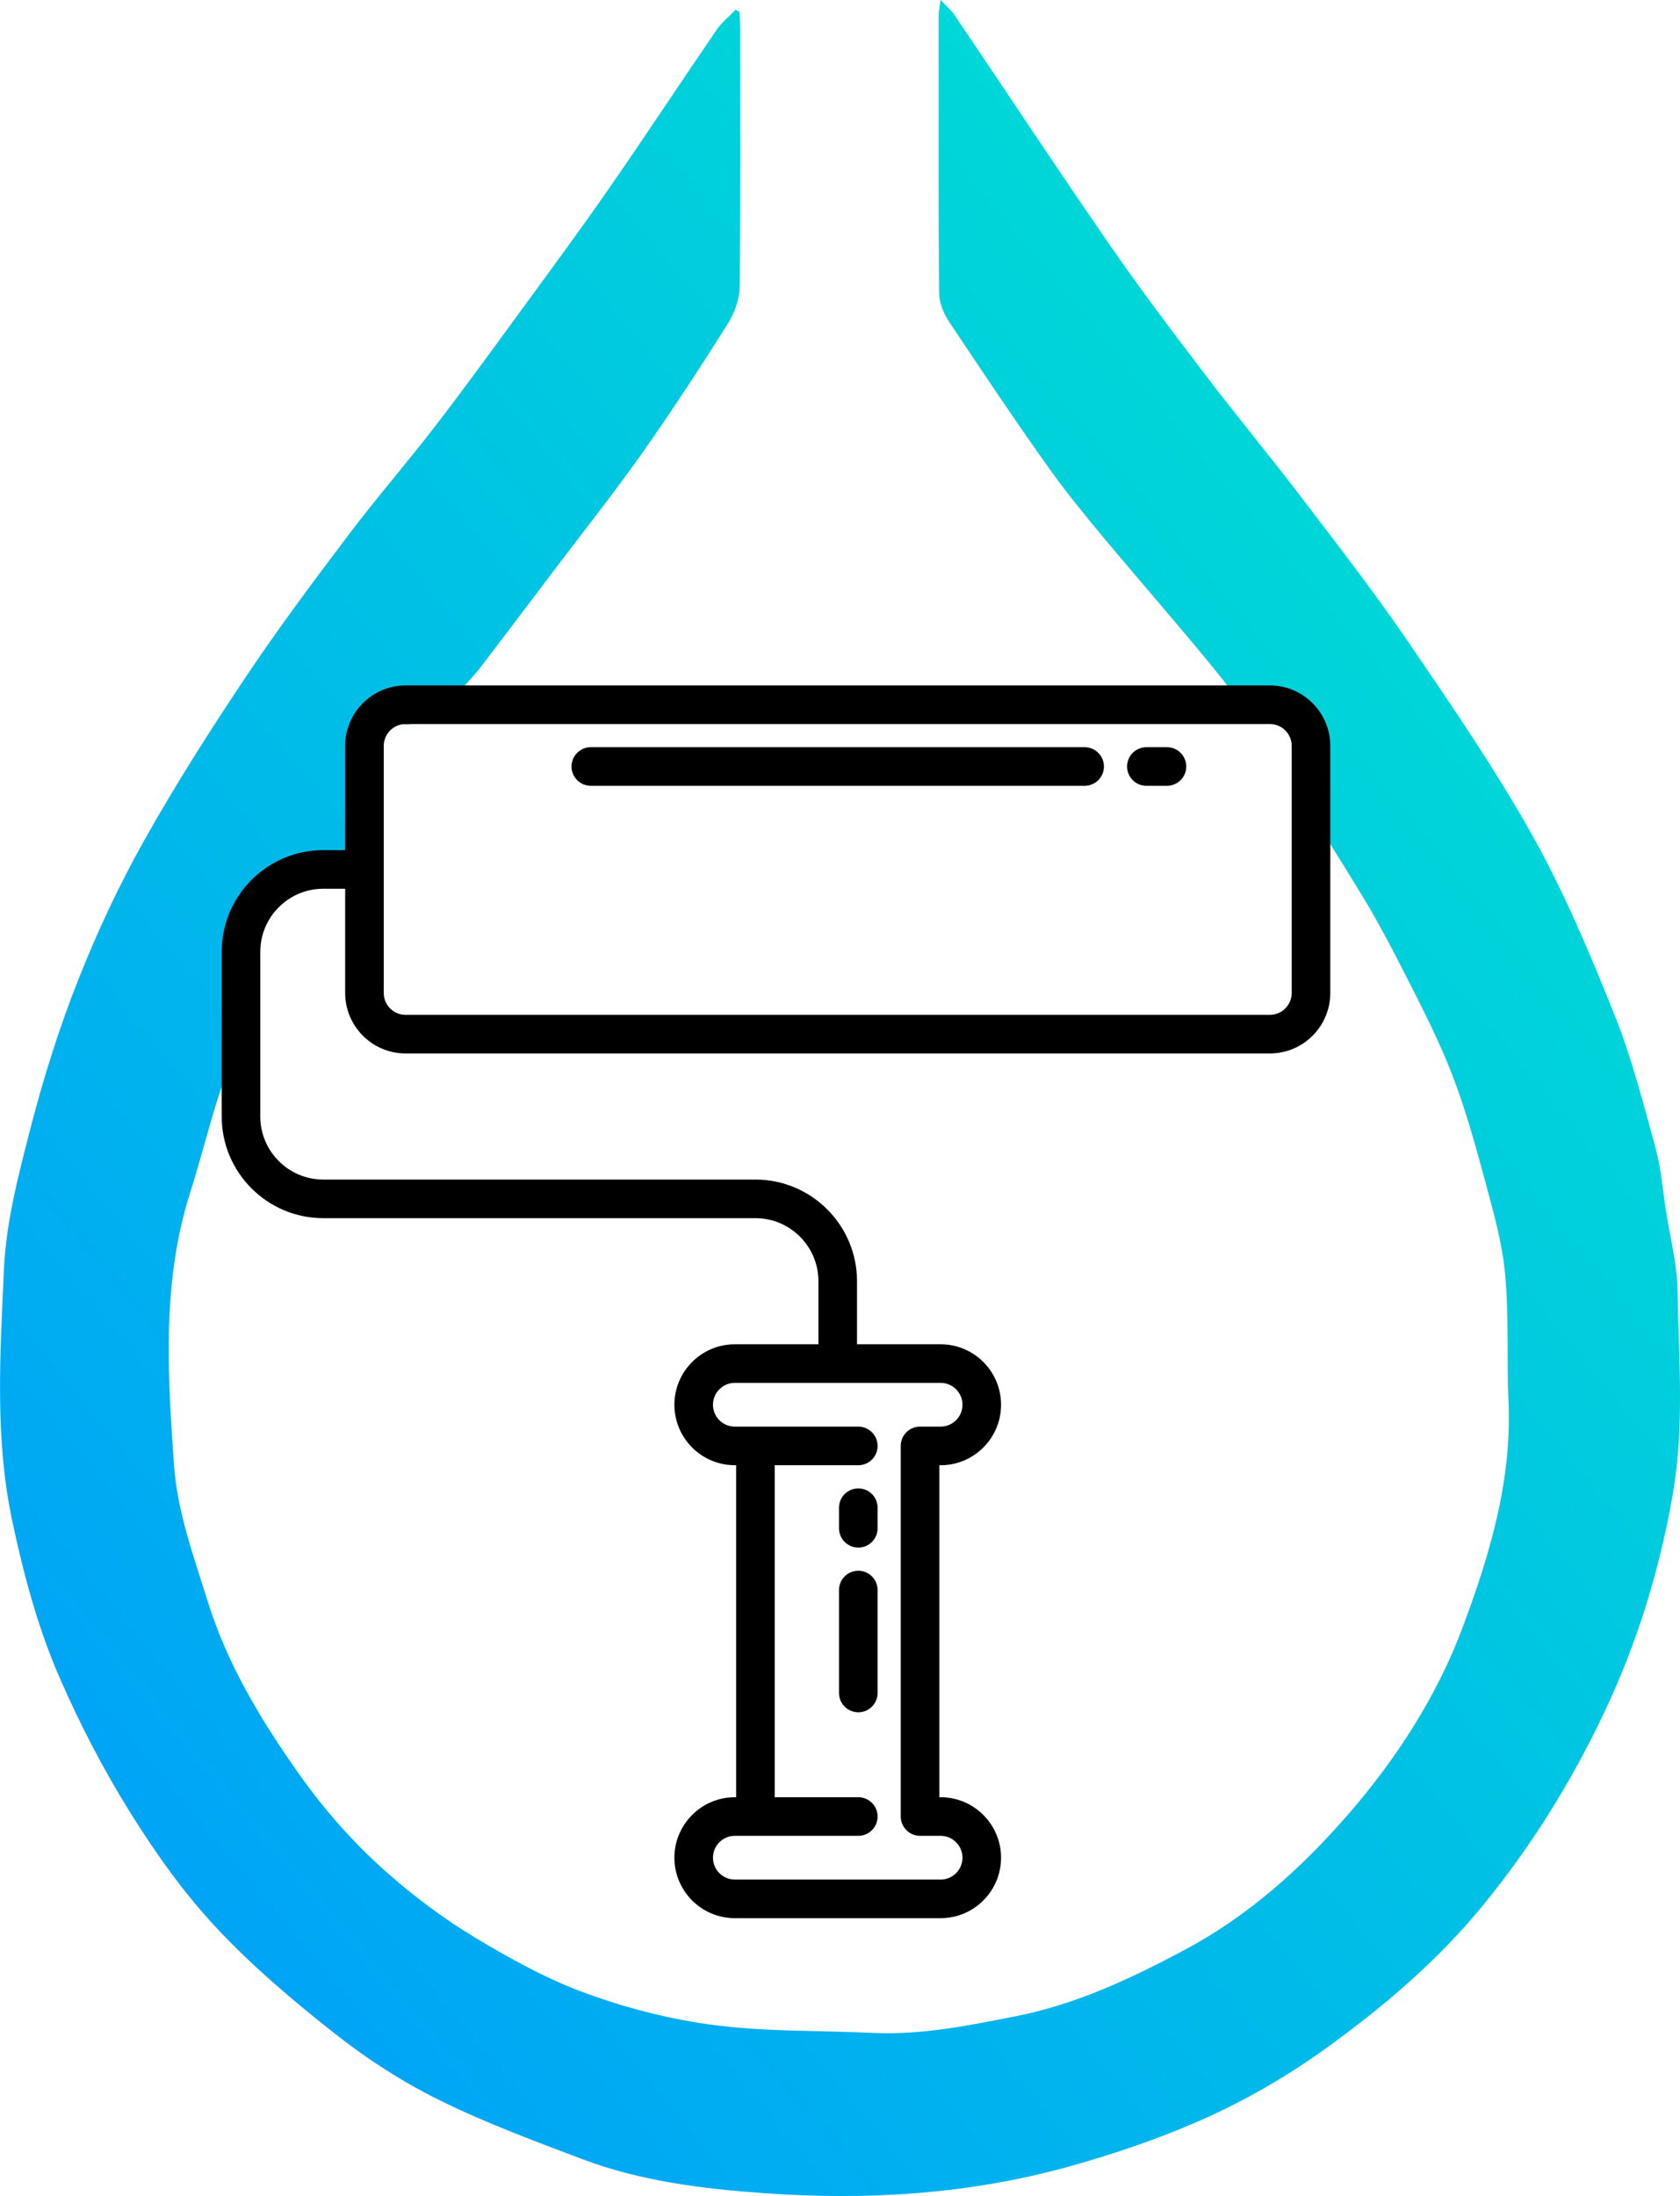 <?xml version="1.0" encoding="UTF-8" standalone="no"?>
<svg
   viewBox="0 0 515.34 673.26"
   version="1.1"
   id="svg3"
   sodipodi:docname="hyprwall.svg"
   inkscape:version="1.4 (e7c3feb100, 2024-10-09)"
   xmlns:inkscape="http://www.inkscape.org/namespaces/inkscape"
   xmlns:sodipodi="http://sodipodi.sourceforge.net/DTD/sodipodi-0.dtd"
   xmlns="http://www.w3.org/2000/svg"
   xmlns:svg="http://www.w3.org/2000/svg">
  <sodipodi:namedview
     id="namedview3"
     pagecolor="#ffffff"
     bordercolor="#000000"
     borderopacity="0.25"
     inkscape:showpageshadow="2"
     inkscape:pageopacity="0.0"
     inkscape:pagecheckerboard="0"
     inkscape:deskcolor="#d1d1d1"
     inkscape:zoom="1.0329044"
     inkscape:cx="327.23261"
     inkscape:cy="329.65297"
     inkscape:window-width="1916"
     inkscape:window-height="1056"
     inkscape:window-x="0"
     inkscape:window-y="20"
     inkscape:window-maximized="1"
     inkscape:current-layer="svg3" />
  <defs
     id="defs2">
    <style
       id="style1">
      .cls-1 {
        mix-blend-mode: difference;
      }

      .cls-2 {
        isolation: isolate;
      }

      .cls-3 {
        fill: url(#linear-gradient);
      }
    </style>
    <linearGradient
       id="linear-gradient"
       x1="8.93"
       y1="572.38"
       x2="572.68"
       y2="102.08"
       gradientUnits="userSpaceOnUse">
      <stop
         offset="0"
         stop-color="#00a2f8"
         id="stop1" />
      <stop
         offset="1"
         stop-color="#00e5cf"
         id="stop2" />
    </linearGradient>
    <filter
       style="color-interpolation-filters:sRGB;"
       inkscape:label="Invert"
       id="filter5"
       x="0"
       y="0"
       width="1"
       height="1">
      <feColorMatrix
         values="-1 0 0 0 1 0 -1 0 0 1 0 0 -1 0 1 -0.21 -0.72 -0.07 2 0 "
         result="color2"
         id="feColorMatrix5" />
    </filter>
  </defs>
  <g
     class="cls-2"
     id="g3"
     style="filter:url(#filter5)">
    <g
       id="Layer_2"
       data-name="Layer 2">
      <g
         id="Layer_1-2"
         data-name="Layer 1">
        <g
           class="cls-1"
           id="g2">
          <path
             class="cls-3"
             d="m 288.53,0 c 1.99,2.11 3.26,3.13 4.14,4.42 15.97,23.63 31.7,47.44 47.91,70.91 9.33,13.51 19.26,26.61 29.22,39.67 9.63,12.65 19.8,24.88 29.44,37.53 11.15,14.63 22.45,29.18 32.81,44.36 13.27,19.45 26.64,38.94 38.12,59.44 9.76,17.43 17.56,36.05 25.02,54.64 5.28,13.16 8.82,27.06 12.6,40.78 1.75,6.36 2.24,13.07 3.26,19.62 1.26,8.02 3.4,16.04 3.53,24.08 0.35,20.94 2.17,41.95 -1.48,62.8 -4.02,22.99 -10.75,45 -20.76,66.23 -10.12,21.45 -22.38,41.26 -37.39,59.59 -13.6,16.61 -29.57,30.33 -46.84,42.91 -12.68,9.23 -26.09,17.07 -40.36,23.3 -12.84,5.6 -26.07,10.09 -39.69,13.89 -30.75,8.56 -61.93,10.44 -93.33,8.23 -18.93,-1.33 -38.08,-3.65 -56.11,-10.46 -14.82,-5.6 -29.75,-11.13 -43.92,-18.13 -11.19,-5.52 -21.91,-12.44 -31.73,-20.15 C 90.09,613.55 77.45,602.85 66.3,590.92 56.31,580.24 47.66,568.05 39.9,555.61 31.72,542.48 24.51,528.6 18.32,514.41 11.63,499.09 7.31,482.96 3.79,466.44 -1.69,440.73 0.08,415 1.2,389.35 c 0.64,-14.73 4.53,-29.47 8.26,-43.86 3.93,-15.18 8.68,-30.26 14.44,-44.84 5.77,-14.6 12.47,-28.96 20.14,-42.65 9.63,-17.18 20.25,-33.85 31.2,-50.23 9.94,-14.88 20.68,-29.24 31.47,-43.52 8.69,-11.5 18.17,-22.41 26.97,-33.83 8.9,-11.55 17.46,-23.36 26.07,-35.13 9.11,-12.46 18.29,-24.87 27.09,-37.55 11.16,-16.07 21.91,-32.43 32.97,-48.57 1.58,-2.31 3.88,-4.14 5.84,-6.19 0.39,0.22 0.78,0.44 1.18,0.66 0.08,1.77 0.23,3.54 0.23,5.31 0.01,26.33 0.15,52.66 -0.17,78.99 -0.05,3.86 -1.62,8.15 -3.72,11.46 -8.5,13.45 -17.19,26.8 -26.38,39.79 -8.71,12.31 -18.12,24.13 -27.22,36.16 -7.5,9.91 -14.97,19.83 -22.52,29.7 -23.939,28.534 -25.107,10.979 -30.227,17.919 -7.16,9.72 0.017,21.971 -6.663,32.021 -5.494,12.633 -24.884,15.979 -32.124,28.589 -5.18,9.02 -0.366,27.071 -4.696,36.551 -2.4,5.26 -4.61,10.64 -6.36,16.14 -3.1,9.76 -5.58,19.71 -8.68,29.47 -8.72,27.42 -6.87,55.63 -4.92,83.5 0.99,14.15 6.11,28.15 10.4,41.89 6.01,19.24 16.32,36.3 27.95,52.74 7.94,11.23 16.95,21.38 27.14,30.36 8.39,7.38 17.5,14.17 27.07,19.92 10.89,6.54 22.23,12.77 34.12,17.07 12.69,4.59 26.1,7.99 39.48,9.68 15.93,2.01 32.16,1.58 48.25,2.34 14.94,0.7 29.43,-2.29 43.93,-5.14 18.41,-3.62 35.23,-11.56 51.58,-20.26 19.55,-10.4 35.98,-25.13 50.37,-41.73 14.71,-16.97 27.06,-36.05 34.92,-57 8.29,-22.1 15.2,-44.97 14.15,-69.26 -0.57,-13.13 0.15,-26.34 -1.06,-39.39 -0.89,-9.61 -3.62,-19.11 -6.16,-28.5 -2.98,-11.03 -6.03,-22.1 -10.16,-32.73 -4.11,-10.59 -9.36,-20.75 -14.52,-30.9 -4.57,-8.99 -9.32,-17.92 -14.66,-26.46 -6.5,-10.39 -11.828,-19.743 -19.128,-29.583 10.682,-28.588 -7.709,-15.132 -18.879,-29.932 C 365.093,195.025 335.46,162.64 322.82,144.99 311.91,129.77 301.51,114.18 291.11,98.6 c -1.67,-2.5 -3,-5.79 -3.03,-8.72 -0.23,-28.49 -0.15,-56.98 -0.13,-85.47 0,-0.95 0.24,-1.91 0.58,-4.44 z"
             id="path2"
             sodipodi:nodetypes="cccccccccccccccccccccccccccccccccccccccccccccccccsccccccccccccccccccccccccc" />
        </g>
      </g>
    </g>
  </g>
  <g
     id="g5"
     transform="matrix(0.789,0,0,0.789,49.072,210.137)">
	<path
   d="M 431.5,0 H 95.5 C 82.542,0 72,10.542 72,23.5 V 64 H 63.5 C 41.72,64 24,81.72 24,103.5 v 64 c 0,21.78 17.72,39.5 39.5,39.5 h 168 c 13.509,0 24.5,10.991 24.5,24.5 V 256 h -32.5 c -12.958,0 -23.5,10.542 -23.5,23.5 0,12.958 10.542,23.5 23.5,23.5 h 0.5 v 129 h -0.5 c -12.958,0 -23.5,10.542 -23.5,23.5 0,12.958 10.542,23.5 23.5,23.5 h 80 C 316.458,479 327,468.458 327,455.5 327,442.542 316.458,432 303.5,432 H 303 V 303 h 0.5 C 316.458,303 327,292.458 327,279.5 327,266.542 316.458,256 303.5,256 H 271 V 231.5 C 271,209.72 253.28,192 231.5,192 H 63.5 C 49.991,192 39,181.009 39,167.5 v -64 C 39,89.991 49.991,79 63.5,79 H 72 v 40.5 c 0,12.958 10.542,23.5 23.5,23.5 h 336 c 12.958,0 23.5,-10.542 23.5,-23.5 v -96 C 455,10.542 444.458,0 431.5,0 Z M 312,279.5 c 0,4.687 -3.813,8.5 -8.5,8.5 h -8 c -4.142,0 -7.5,3.358 -7.5,7.5 v 144 c 0,4.142 3.358,7.5 7.5,7.5 h 8 c 4.687,0 8.5,3.813 8.5,8.5 0,4.687 -3.813,8.5 -8.5,8.5 h -80 c -4.687,0 -8.5,-3.813 -8.5,-8.5 0,-4.687 3.813,-8.5 8.5,-8.5 h 8 40 c 4.142,0 7.5,-3.358 7.5,-7.5 0,-4.142 -3.358,-7.5 -7.5,-7.5 H 239 V 303 h 32.5 c 4.142,0 7.5,-3.358 7.5,-7.5 0,-4.142 -3.358,-7.5 -7.5,-7.5 h -40 -8 c -4.687,0 -8.5,-3.813 -8.5,-8.5 0,-4.687 3.813,-8.5 8.5,-8.5 h 80 c 4.687,0 8.5,3.813 8.5,8.5 z m 128,-160 c 0,4.687 -3.813,8.5 -8.5,8.5 h -336 c -4.687,0 -8.5,-3.813 -8.5,-8.5 v -96 C 87,18.813 90.813,15 95.5,15 h 336 c 4.687,0 8.5,3.813 8.5,8.5 z"
   id="path1" />

	<path
   d="m 271.5,312 c -4.142,0 -7.5,3.358 -7.5,7.5 v 8 c 0,4.142 3.358,7.5 7.5,7.5 4.142,0 7.5,-3.358 7.5,-7.5 v -8 c 0,-4.142 -3.358,-7.5 -7.5,-7.5 z"
   id="path2-3" />

	<path
   d="m 271.5,344 c -4.142,0 -7.5,3.358 -7.5,7.5 v 40 c 0,4.142 3.358,7.5 7.5,7.5 4.142,0 7.5,-3.358 7.5,-7.5 v -40 c 0,-4.142 -3.358,-7.5 -7.5,-7.5 z"
   id="path3" />

	<path
   d="m 359.5,24 h -192 c -4.142,0 -7.5,3.358 -7.5,7.5 0,4.142 3.358,7.5 7.5,7.5 h 192 c 4.142,0 7.5,-3.358 7.5,-7.5 0,-4.142 -3.358,-7.5 -7.5,-7.5 z"
   id="path4" />

	<path
   d="m 391.5,24 h -8 c -4.142,0 -7.5,3.358 -7.5,7.5 0,4.142 3.358,7.5 7.5,7.5 h 8 c 4.142,0 7.5,-3.358 7.5,-7.5 0,-4.142 -3.358,-7.5 -7.5,-7.5 z"
   id="path5" />

</g>
</svg>
